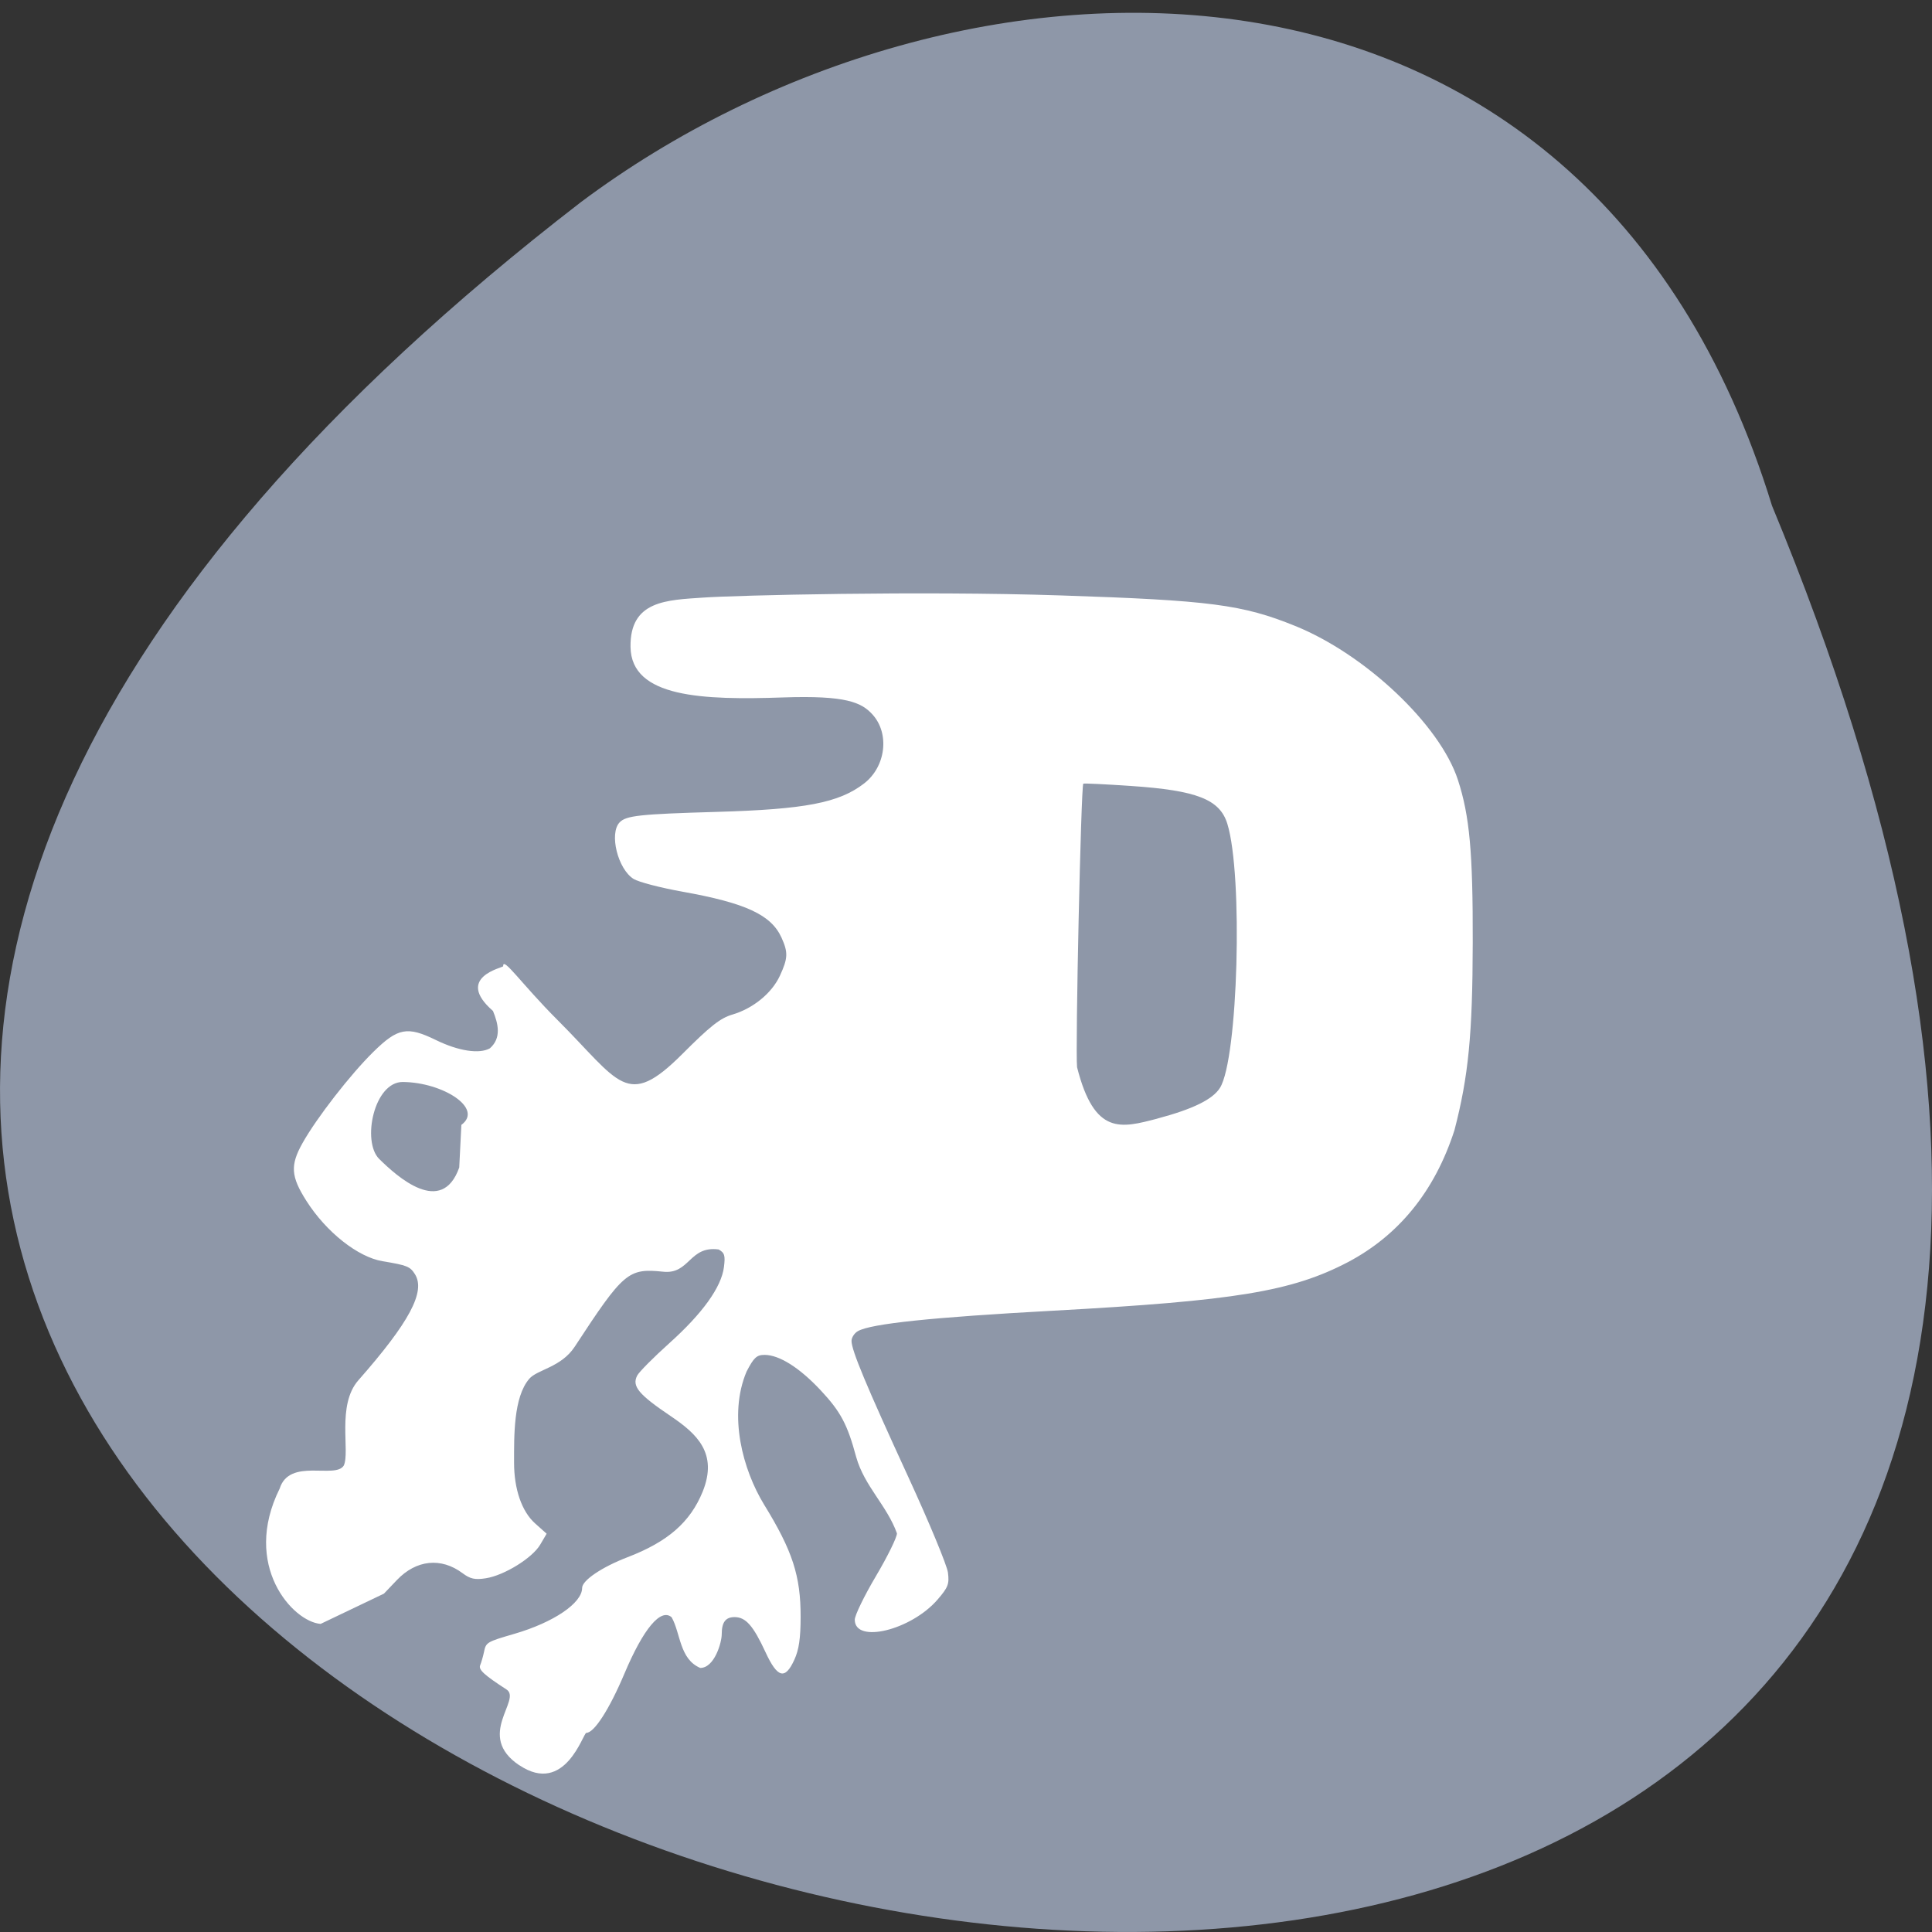<svg xmlns="http://www.w3.org/2000/svg" viewBox="0 0 256 256"><rect x="0" y="0" width="256" height="256" fill="#333333" stroke="none"/><defs><clipPath><path d="m 27.643 3.295 l 13.09 13.09 h -11.07 c -0.978 0 -2.01 -1.035 -2.01 -2.01 v -11.07 z"/></clipPath><clipPath><path d="m 47.41 6.348 v -1.75 c 0 -2.054 -1.664 -3.719 -3.719 -3.719 h -39.37 c -2.054 0 -3.719 1.664 -3.719 3.719 v 1.75" transform="matrix(0.996 0 0 0.996 0.105 0.016)"/></clipPath></defs><path d="m 234.8 67.01 c 135.66 327.23 -434.9 173.49 -157.85 -40.21 49.706 -37.22 133.17 -40.09 157.85 40.21 z" fill="#8e97a8" color="#000"/><path d="m 68.25 230.51 c -5.876 -3.927 0.381 -8.697 -1.704 -10.05 -2.956 -1.916 -3.725 -2.621 -3.492 -3.2 0.165 -0.409 0.394 -1.203 0.51 -1.765 0.266 -1.287 0.349 -1.337 4.02 -2.406 5.205 -1.514 8.985 -4.074 8.985 -6.087 0 -0.993 2.62 -2.764 6.02 -4.069 5.332 -2.047 8.297 -4.632 9.949 -8.675 2.068 -5.125 -0.809 -7.696 -4.19 -9.991 -4.301 -2.895 -5.207 -3.984 -4.486 -5.396 0.243 -0.477 2.169 -2.417 4.278 -4.311 4.388 -3.939 6.879 -7.411 7.218 -10.06 0.197 -1.542 0.091 -1.898 -0.701 -2.342 -3.927 -0.527 -3.814 3.34 -7.373 2.944 -4.608 -0.477 -5.225 0.047 -11.694 9.935 -1.799 2.749 -4.981 3.03 -6.03 4.26 -2.098 2.449 -2.01 7.582 -2.01 11.09 -0.004 3.527 1.02 6.489 2.788 8.07 l 1.527 1.365 l -0.851 1.447 c -1.042 1.771 -4.761 4.072 -7.204 4.456 -1.44 0.227 -2.066 0.09 -3.083 -0.67 -2.847 -2.128 -6.139 -1.785 -8.702 0.905 l -1.716 1.801 l -8.388 4.01 c -3.673 -0.272 -10.485 -7.732 -5.43 -17.928 1.291 -4.129 7.395 -1.214 8.5 -3.063 0.846 -1.86 -0.966 -8 1.929 -11.29 6.757 -7.679 8.932 -11.751 7.499 -14.05 -0.64 -1.025 -1.047 -1.188 -4.285 -1.724 -3.278 -0.543 -7.473 -3.862 -10.1 -7.994 -2.067 -3.249 -2.165 -4.721 -0.51 -7.67 1.868 -3.329 6.35 -9.1 9.386 -12.08 3.245 -3.186 4.489 -3.42 8.299 -1.558 2.975 1.454 5.739 1.876 7.137 1.091 1.565 -1.381 1.101 -3.27 0.409 -4.952 -5.152 -4.484 1.361 -5.738 1.352 -5.924 -0.061 -1.365 2.412 2.335 7.168 7.09 8.307 8.304 9.165 11.95 16.574 4.534 3.704 -3.708 5.03 -4.75 6.628 -5.22 2.746 -0.807 5.233 -2.84 6.298 -5.149 1.069 -2.319 1.102 -3.077 0.215 -5.04 -1.369 -3.03 -4.74 -4.592 -13.13 -6.095 -2.9 -0.519 -5.81 -1.277 -6.467 -1.685 -2.093 -1.298 -3.266 -6.02 -1.86 -7.497 0.859 -0.902 2.674 -1.098 12.859 -1.392 11.739 -0.338 16.213 -1.2 19.536 -3.765 2.889 -2.229 3.418 -6.618 1.102 -9.155 -1.456 -1.595 -3.5 -2.527 -11.777 -2.246 -10.702 0.364 -20.17 0.043 -20.273 -6.682 -0.096 -6.197 4.866 -6.215 9.66 -6.549 4.282 -0.298 28.535 -0.907 47.36 -0.284 19.802 0.655 24.04 1.206 31.04 4.04 9.323 3.773 19.2 13.11 21.574 20.404 1.552 4.763 1.991 9.589 1.965 21.589 -0.026 12.142 -0.566 17.676 -2.421 24.819 -2.647 8.215 -7.488 13.987 -14.11 17.487 -7.433 3.886 -14.913 5.118 -39.07 6.438 -16.09 0.879 -24.11 1.717 -25.864 2.704 -0.468 0.263 -0.85 0.849 -0.85 1.302 0 1.244 1.946 5.907 7.511 18 2.774 6.03 5.143 11.738 5.265 12.689 0.194 1.519 0.028 1.955 -1.36 3.567 -3.507 4.074 -10.986 5.9 -10.986 2.681 0 -0.57 1.258 -3.16 2.795 -5.755 1.537 -2.596 2.795 -5.153 2.795 -5.682 -1.325 -3.689 -4.312 -6.247 -5.401 -10.112 -1.165 -4.334 -2.057 -6.01 -4.703 -8.843 -2.801 -2.998 -5.49 -4.695 -7.439 -4.695 -1.04 0 -1.422 0.354 -2.382 2.205 -2.466 5.834 -0.486 13.02 2.304 17.608 3.789 6.153 4.869 9.473 4.857 14.933 -0.006 2.825 -0.224 4.311 -0.828 5.641 -1.226 2.702 -2.238 2.441 -3.822 -0.986 -1.632 -3.53 -2.624 -4.655 -4.105 -4.655 -1.191 0 -1.699 0.681 -1.699 2.277 0 1.075 -0.96 4.459 -2.847 4.459 -2.763 -1.179 -2.586 -4.579 -3.79 -6.712 -1.436 -1.25 -3.735 1.493 -6.255 7.462 -1.999 4.736 -4.01 7.857 -5.05 7.853 -0.419 -0.002 -2.811 8.341 -8.868 4.293 z m -7.683 -84.86 c 2.974 -2.186 -2.445 -5.633 -7.749 -5.686 -3.833 -0.038 -5.467 7.905 -3.134 10.204 2.346 2.313 8.278 7.679 10.6 1.128 z m 92.21 -0.834 c 4.74 -1.262 7.353 -2.544 8.312 -4.08 2.395 -3.836 3.072 -28.16 0.975 -34.977 -0.996 -3.238 -4.02 -4.429 -12.782 -5.02 -3.406 -0.232 -6.244 -0.368 -6.307 -0.302 -0.302 0.317 -1.068 35.21 -0.825 37.572 2.304 9.107 5.859 8.05 10.627 6.812 z" fill="#fff" transform="translate(0.567 3.404)"/></svg>